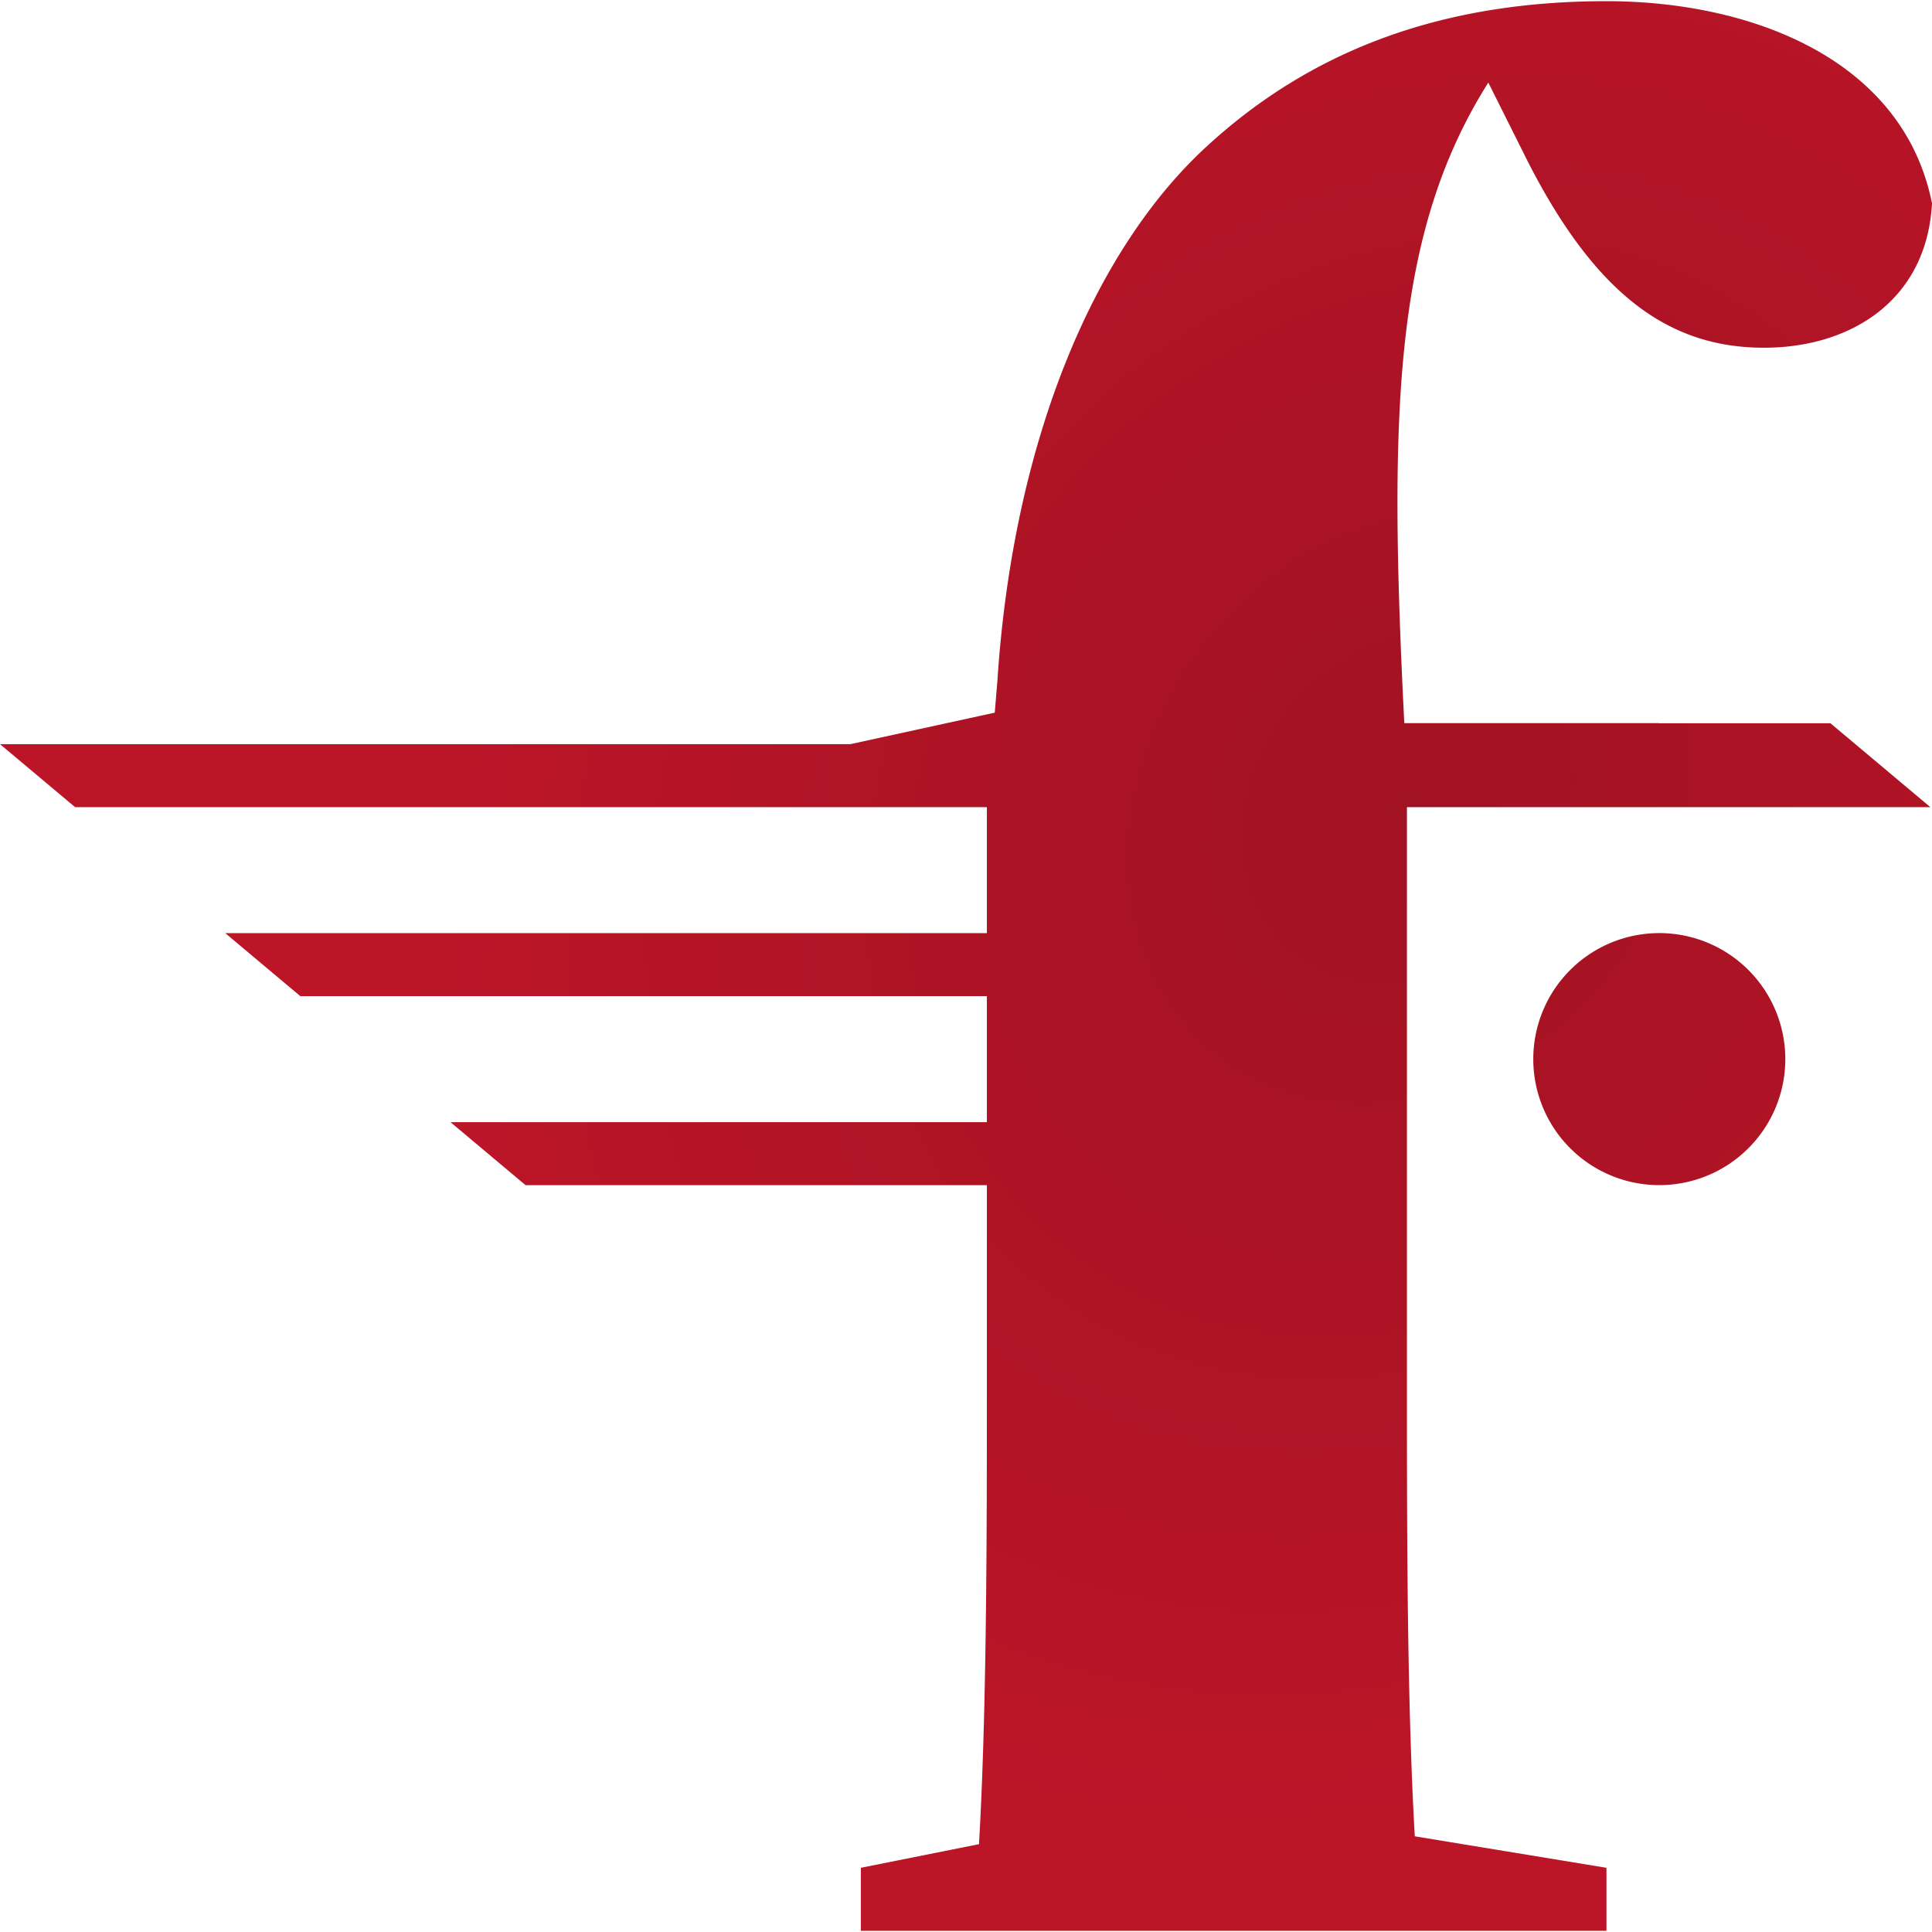 <?xml version="1.0" encoding="UTF-8" standalone="no"?>
<!-- Created with Inkscape (http://www.inkscape.org/) -->

<svg
   width="512"
   height="512"
   viewBox="0 0 512 512"
   version="1.1"
   id="svg5"
   xmlns:xlink="http://www.w3.org/1999/xlink"
   xmlns="http://www.w3.org/2000/svg"
   xmlns:svg="http://www.w3.org/2000/svg">
  <defs
     id="defs2">
    <linearGradient
       id="linearGradient1">
      <stop
         style="stop-color:#a11222;stop-opacity:1;"
         offset="0"
         id="stop1" />
      <stop
         style="stop-color:#bc1528;stop-opacity:1;"
         offset="1"
         id="stop2" />
    </linearGradient>
    <radialGradient
       xlink:href="#linearGradient1"
       id="radialGradient2"
       cx="184.256"
       cy="300.346"
       fx="184.256"
       fy="300.346"
       r="256"
       gradientTransform="matrix(-0.788,-0.57,0.681,-0.941,313.731,601.596)"
       gradientUnits="userSpaceOnUse" />
  </defs>
  <path
     id="circle4-0"
     style="fill:url(#radialGradient2);fill-opacity:1;stroke-width:10.231;stroke-linecap:round;stroke-linejoin:round;paint-order:fill markers stroke"
     d="m 425.727,0.313 c -41.745,0 -77.226,11.827 -106.447,38.961 -29.221,27.134 -50.79,77.228 -54.965,141.236 l -0.695,8.35 -38.256,8.348 H 0 l 19.908,16.699 h 241.625 v 33.383 H 59.695 l 19.893,16.699 H 261.533 v 33.396 H 119.391 l 19.895,16.699 H 261.533 v 52.885 c 0,38.266 -0.001,85.577 -2.088,121.756 l -31.307,6.262 -0.004,16.699 H 425.726 V 494.987 l -50.789,-8.348 c -2.087,-36.179 -2.086,-82.1 -2.086,-119.67 v -153.062 h 66.791 71.932 l -26.504,-22.246 h -45.428 v -0.018 H 372.154 C 367.98,108.85 369.371,61.539 394.418,21.882 l 10.438,20.871 c 18.089,35.483 37.57,49.398 62.617,49.398 22.959,0 43.135,-12.523 44.527,-38.266 C 504.347,15.62 463.993,0.313 425.727,0.313 Z m 14.004,246.967 a 33.396,33.396 0 0 0 -33.396,33.396 33.396,33.396 0 0 0 33.396,33.396 33.396,33.396 0 0 0 33.395,-33.396 33.396,33.396 0 0 0 -33.395,-33.396 z" />
</svg>
